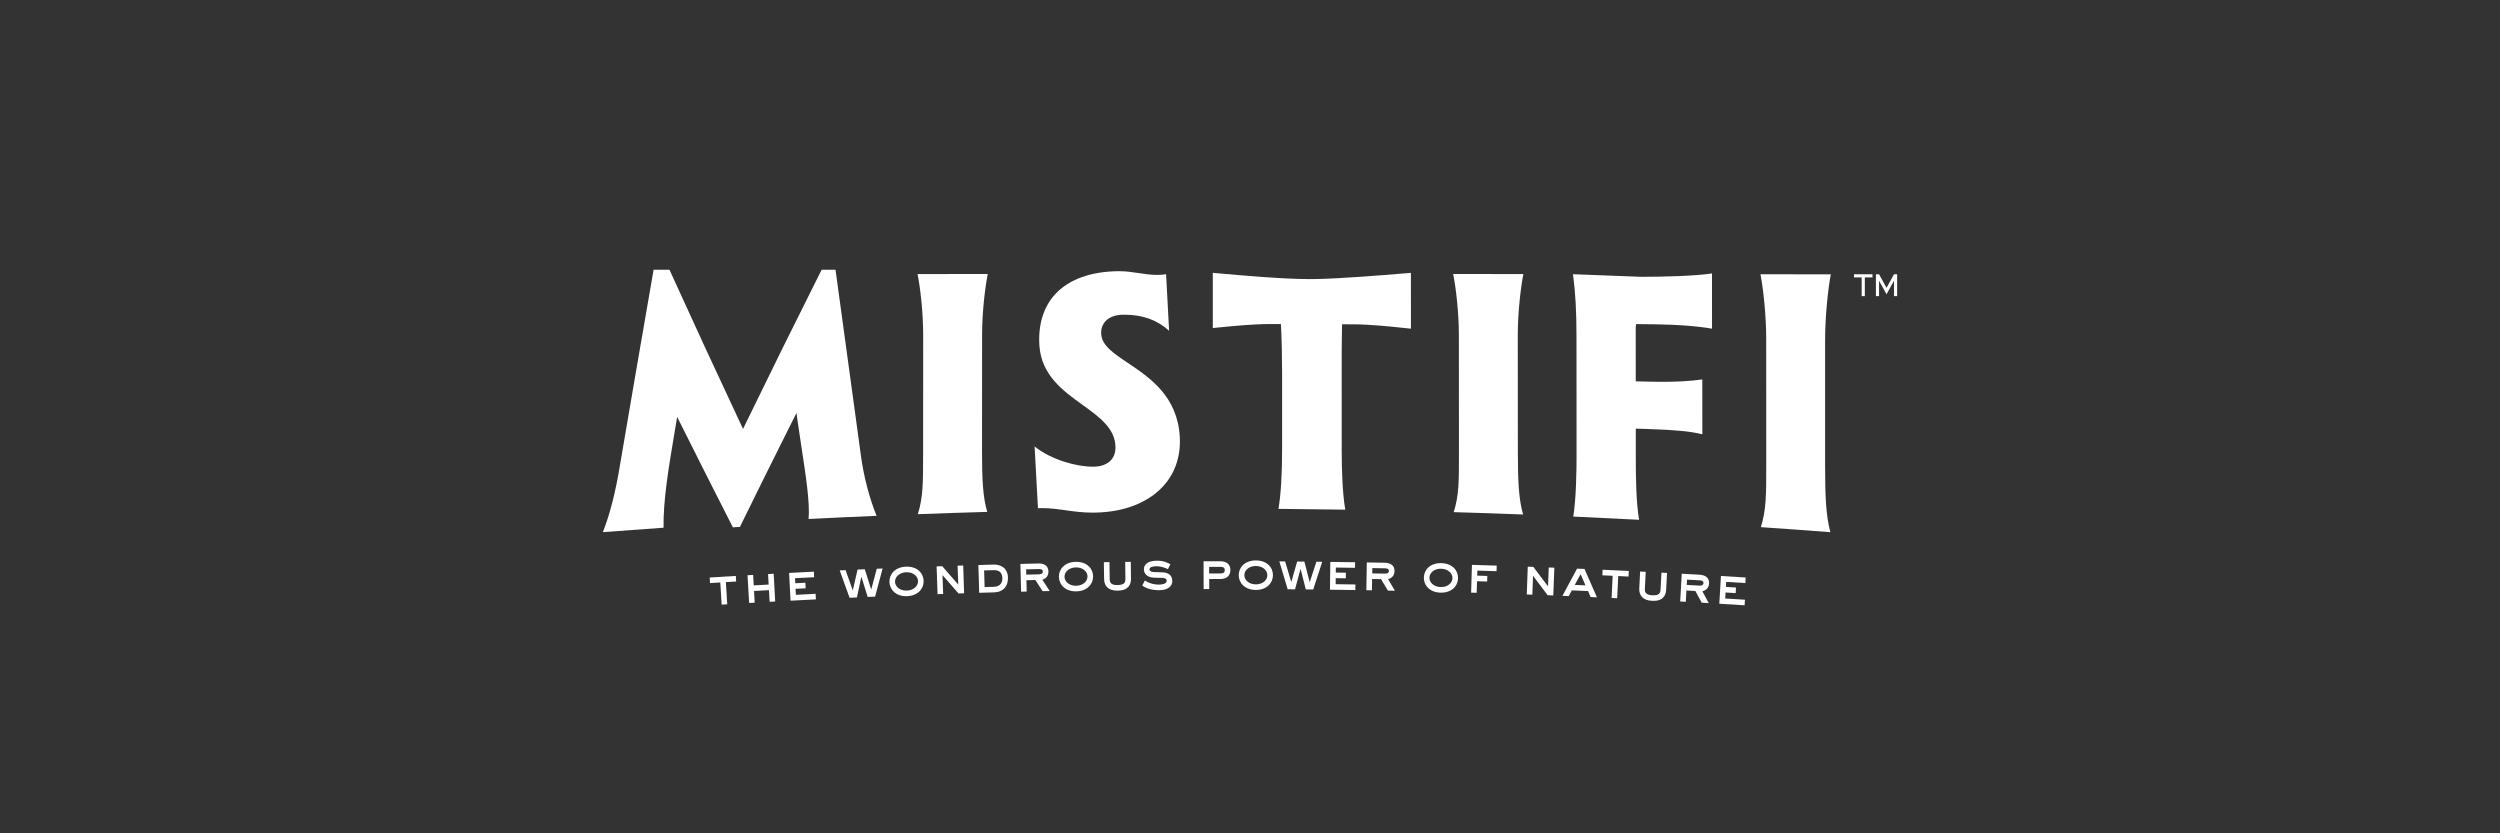 <?xml version="1.0" encoding="UTF-8"?>
<svg id="uuid-1dea233d-9098-40f7-88d7-3200b7c71862" data-name="Layer 1" xmlns="http://www.w3.org/2000/svg" viewBox="0 0 1920 640">
  <rect x="0" y="0" width="1920" height="640" fill="#333333" stroke="none"/>
  <defs>
    <style>
      .uuid-6a5ecf2c-7eea-4dbf-9aa3-a777646558d5 {
        fill: #fff;
        stroke-width: 0px;
      }
    </style>
  </defs>
  <path class="uuid-6a5ecf2c-7eea-4dbf-9aa3-a777646558d5" d="M463,408.68c5.31-13.37,9.95-31.49,13.11-51.3,8.42-49.45,17.12-100,25.85-150.24h12.17c17.46,38.42,35.71,77.92,54.25,117.43l2.27,4.85,2.34-4.82c18.68-38.46,37.66-76.89,58.03-117.46h10.66c6.47,47.58,12.94,94.94,19.41,142.09,2.1,16.1,6.5,33.09,12.12,46.92-17.27.73-34.82,1.55-52.22,2.44,1.12-12.13-2.03-32.75-5.36-54.54l-.05-.31c-.95-6.17-1.9-12.39-2.75-18.47l-1.14-8.1-3.67,7.31c-13.56,27.01-26.93,53.98-39.76,80.18l-5.4.33c-13.33-26.1-26.54-52.27-39.29-77.8l-3.51-7.03-1.81,10.78c-4.82,28.72-8.99,53.57-8.63,74.34-15.39,1.07-31.06,2.21-46.63,3.4Z"/>
  <path class="uuid-6a5ecf2c-7eea-4dbf-9aa3-a777646558d5" d="M839.34,393.7c-8.08,0-14.64-.93-20.97-1.82-6.01-.85-11.67-1.65-18.24-1.65-1,0-1.99.02-2.98.06l-2.59-47.41c12.54,10.1,31.93,15.54,44.55,15.54h.94c10.45-.22,16.66-5.75,16.63-14.8-.04-14.51-12.31-23.34-25.3-32.68-14.87-10.69-31.73-22.81-33.14-45.82-.99-16.06,3.28-29.69,12.34-39.39,10.51-11.26,27.33-17.29,48.64-17.46h.44c5.17,0,10.08.74,14.83,1.45,4.83.73,9.39,1.41,14.24,1.41,2.38,0,4.63-.17,6.83-.51l2.31,43.38c-9.18-8.27-20.38-12.31-34.11-12.31-.59,0-1.19,0-1.8.02-5.6.15-10.08,1.87-12.95,4.98-2.37,2.57-3.51,5.94-3.3,9.74.49,8.86,9.29,14.78,20.45,22.27,17.01,11.43,38.17,25.65,39.91,56.84.82,14.86-3.64,28.02-12.91,38.05-11.48,12.43-29.68,19.55-51.24,20.06-.87.02-1.73.03-2.56.03Z"/>
  <path class="uuid-6a5ecf2c-7eea-4dbf-9aa3-a777646558d5" d="M1033.18,391.42c-17.2-.27-34.45-.48-51.31-.61,1.88-11.45,2.79-26.49,2.79-45.92v-58.77c-.01-12.37-.31-25.38-.8-34.8l-.13-2.42-8.65-.02c-12.98,0-27.92,1.5-37.81,2.49-2.21.22-4.18.42-5.84.57v-42.41c1.49.13,3.38.3,5.58.5,15.77,1.42,48.07,4.32,69.01,4.32,0,0,1.67,0,2.47-.01,20.22-.24,53.91-3.03,70.1-4.38l4.99-.41.02,42.88c-1.59-.16-3.47-.36-5.57-.58-10.15-1.08-25.49-2.72-38.86-2.77l-8.44-.03-.07,2.5c-.26,10.24-.25,23.88-.25,34.85l.02,58.96c0,14.09.49,33.3,2.74,46.08Z"/>
  <path class="uuid-6a5ecf2c-7eea-4dbf-9aa3-a777646558d5" d="M1258.8,399.19c-17.18-.91-34.16-1.73-50.51-2.46,2.2-13.79,2.52-35.51,2.51-47.45l-.06-91.34c-.02-19.14-.79-32.98-2.68-47.33,17.45.65,34.9,1.31,52.35,1.98h1.04c14.18,0,40.8-.55,53.36-2.6l.02,42.44c-10.98-1.94-25.94-3.12-42.34-3.33l-15.98-.2-.28,2.46.02,41.51,11.53.27c3.11.07,6.1.11,8.97.11,11.81,0,22.11-.62,30.62-1.85l.02,42.14c-9.69-2.47-22.83-3.38-39.43-3.96l-11.68-.4v21.94c.02,16.15.24,34.42,2.52,48.07Z"/>
  <path class="uuid-6a5ecf2c-7eea-4dbf-9aa3-a777646558d5" d="M1405.72,408.72c-17.68-1.36-35.62-2.66-53.35-3.87,4.13-13.63,4.12-24.36,4.11-49.19l-.04-95.47c0-17.98-2.23-38.49-4.41-49.56l54.02.07c-1.92,9.83-4.38,31.68-4.38,50.5v96.91c.01,23.03.67,38.16,4.05,50.61Z"/>
  <path class="uuid-6a5ecf2c-7eea-4dbf-9aa3-a777646558d5" d="M1169.78,395.13c-17.68-.68-35.61-1.29-53.33-1.81,4.04-12.88,4.04-22.99,4.02-46.27l-.06-90.03c-.01-16.82-2.22-36.09-4.39-46.58l53.94.03c-1.84,8.98-4.32,28.86-4.31,47.03l.07,90.57c.01,21.45.68,35.54,4.04,47.08Z"/>
  <path class="uuid-6a5ecf2c-7eea-4dbf-9aa3-a777646558d5" d="M704.91,394.89c4.02-13.18,4.02-23.34,4.04-46.7l.06-90.76c.01-16.91-2.17-36.36-4.34-46.96l53.94-.03c-1.85,8.89-4.35,28.56-4.36,46.53l-.06,89.67c-.01,21.33.64,35.28,4.02,46.49-17.84.51-35.76,1.1-53.32,1.76Z"/>
  <g>
    <path class="uuid-6a5ecf2c-7eea-4dbf-9aa3-a777646558d5" d="M1438.08,210.64v2.42h-5.89v14.38h-2.42v-14.38h-5.89v-2.42h14.2Z"/>
    <path class="uuid-6a5ecf2c-7eea-4dbf-9aa3-a777646558d5" d="M1443.16,215.68h-.04v11.76h-2.42v-16.8h2.42l5.73,10.44,5.73-10.44h2.42v16.8h-2.42v-11.76h-.04l-5.69,10.32-5.69-10.32Z"/>
  </g>
  <g>
    <path class="uuid-6a5ecf2c-7eea-4dbf-9aa3-a777646558d5" d="M565.1,442.31c.09,1.43.17,2.85.26,4.28-2.63.16-5.26.32-7.89.48.35,5.68.69,11.35,1.04,17.03-1.43.09-2.86.18-4.28.26-.35-5.68-.7-11.35-1.05-17.03-2.63.16-5.26.33-7.88.49-.09-1.43-.18-2.85-.27-4.28,6.69-.42,13.39-.83,20.08-1.23Z"/>
    <path class="uuid-6a5ecf2c-7eea-4dbf-9aa3-a777646558d5" d="M578.4,441.53c.15,2.69.31,5.38.46,8.06,3.82-.22,7.65-.44,11.47-.65-.15-2.69-.3-5.38-.45-8.07,1.43-.08,2.87-.16,4.3-.24.39,7.11.78,14.21,1.17,21.32-1.43.08-2.86.16-4.29.24-.17-2.99-.33-5.98-.5-8.97-3.82.21-7.64.43-11.46.65.17,2.99.35,5.98.52,8.97-1.43.08-2.86.16-4.28.25-.41-7.1-.83-14.21-1.24-21.31,1.43-.08,2.87-.17,4.3-.25Z"/>
    <path class="uuid-6a5ecf2c-7eea-4dbf-9aa3-a777646558d5" d="M625.05,439.02c.07,1.43.14,2.85.22,4.28-4.9.25-9.81.5-14.71.76.07,1.29.14,2.58.2,3.87,2.59-.14,5.17-.27,7.76-.4.07,1.43.15,2.85.22,4.28-2.59.13-5.17.27-7.76.4.08,1.54.16,3.07.24,4.61,5.06-.27,10.12-.53,15.17-.78.07,1.43.14,2.85.22,4.28-6.48.33-12.97.66-19.45,1.01-.38-7.11-.76-14.21-1.14-21.32,6.34-.34,12.68-.67,19.02-.98Z"/>
    <path class="uuid-6a5ecf2c-7eea-4dbf-9aa3-a777646558d5" d="M649.38,437.84c1.84,5.14,3.68,10.28,5.51,15.43.03,0,.05,0,.08,0,1.21-5.28,2.42-10.56,3.63-15.84,1.85-.08,3.69-.17,5.54-.25,1.64,5.15,3.27,10.31,4.9,15.47.03,0,.05,0,.08,0,1.41-5.29,2.82-10.57,4.24-15.86,1.49-.06,2.98-.13,4.47-.19-1.92,7.2-3.84,14.41-5.74,21.61-1.91.08-3.82.16-5.73.25-1.59-5.16-3.18-10.31-4.78-15.47h-.08c-1.13,5.28-2.26,10.56-3.38,15.84-1.88.09-3.77.17-5.65.26-2.51-7.01-5.03-14.02-7.56-21.02,1.49-.07,2.98-.14,4.47-.21Z"/>
    <path class="uuid-6a5ecf2c-7eea-4dbf-9aa3-a777646558d5" d="M683.09,447.05c-.25-5.97,4.24-11.52,12.69-11.85,8.48-.33,13.35,4.82,13.57,10.83.22,5.97-4.33,11.5-12.69,11.83-8.37.33-13.33-4.83-13.57-10.8ZM705.05,446.19c-.14-3.71-3.77-6.91-9.11-6.71-5.34.21-8.71,3.73-8.56,7.4.15,3.71,3.79,6.9,9.11,6.69,5.32-.21,8.7-3.68,8.56-7.38Z"/>
    <path class="uuid-6a5ecf2c-7eea-4dbf-9aa3-a777646558d5" d="M719.32,434.99c1.43-.05,2.87-.1,4.3-.15,4.08,4.67,8.16,9.34,12.22,14.02.03,0,.05,0,.08,0-.16-4.81-.31-9.61-.47-14.42,1.43-.05,2.87-.09,4.3-.14.23,7.11.46,14.23.68,21.34-1.43.05-2.86.09-4.29.14-4.06-4.68-8.13-9.35-12.21-14.02-.03,0-.05,0-.08,0,.17,4.81.33,9.61.5,14.42-1.43.05-2.86.1-4.29.15-.25-7.11-.5-14.23-.75-21.34Z"/>
    <path class="uuid-6a5ecf2c-7eea-4dbf-9aa3-a777646558d5" d="M762.99,433.59c4.92-.14,10.91,2.09,11.12,10.04.19,7.05-4.12,11.12-10.51,11.3-3.86.11-7.72.22-11.58.34-.22-7.11-.43-14.23-.65-21.34,3.88-.12,7.75-.23,11.62-.34ZM756.17,450.86c2.44-.07,4.87-.14,7.31-.21,3.75-.11,6.46-2.32,6.34-6.65-.14-5.03-3.36-6.22-6.7-6.12-2.44.07-4.88.14-7.32.21.13,4.26.25,8.51.38,12.77Z"/>
    <path class="uuid-6a5ecf2c-7eea-4dbf-9aa3-a777646558d5" d="M797.32,432.74c3.98-.09,7.77,1.31,7.88,6.13.09,4.08-2.64,5.62-4.65,6.41,1.87,2.87,3.74,5.74,5.6,8.62-1.8.04-3.6.08-5.41.12-1.87-2.86-3.73-5.71-5.6-8.57-2.29.05-4.57.11-6.86.17.07,2.9.14,5.8.21,8.7-1.43.04-2.86.07-4.29.11-.18-7.11-.36-14.23-.54-21.34,4.55-.12,9.1-.23,13.66-.33ZM788.07,437.25c.03,1.36.07,2.72.1,4.08,3.11-.08,6.23-.15,9.34-.22,1.28-.03,3.43-.25,3.38-2.14-.04-1.98-1.99-1.98-3.48-1.94-3.12.07-6.23.15-9.35.22Z"/>
    <path class="uuid-6a5ecf2c-7eea-4dbf-9aa3-a777646558d5" d="M813.23,443.08c-.13-5.97,4.47-11.44,12.93-11.59,8.49-.16,13.25,5.09,13.35,11.1.1,5.98-4.56,11.41-12.92,11.57-8.37.16-13.22-5.1-13.35-11.07ZM835.21,442.66c-.06-3.71-3.63-6.99-8.97-6.89-5.34.1-8.78,3.55-8.71,7.22.07,3.71,3.65,6.98,8.97,6.88,5.32-.1,8.77-3.5,8.7-7.21Z"/>
    <path class="uuid-6a5ecf2c-7eea-4dbf-9aa3-a777646558d5" d="M852.06,431.69c.06,4.33.12,8.65.19,12.98.04,2.56.73,4.73,6.09,4.66,5.7-.08,6-2.51,5.97-4.82-.05-4.33-.11-8.66-.16-12.98,1.43-.02,2.87-.04,4.3-.05.05,4.33.1,8.66.15,12.98.05,4.5-2.04,9.05-10.24,9.16-7.42.1-10.33-3.81-10.4-8.88-.07-4.33-.13-8.65-.2-12.98,1.43-.02,2.87-.04,4.3-.06Z"/>
    <path class="uuid-6a5ecf2c-7eea-4dbf-9aa3-a777646558d5" d="M879.22,445.83c3.74,2.35,7.29,3.19,11.05,3.15,2.14-.02,5.78-.58,5.76-2.97-.02-1.73-1.92-2.17-3.24-2.2-2.13-.05-4.27-.1-6.4-.15-5.25-.08-7.84-3.1-7.88-6.4-.03-3.17,2.29-6.58,9.99-6.65,5.63-.05,9.08,2.07,10.37,2.72-.64,1.27-1.28,2.54-1.92,3.8-1.7-.85-4.81-2.27-9.08-2.24-2.27.02-5.08.54-5.06,2.44.02,1.65,2.38,2.04,3.82,2.03,1.86.05,3.72.11,5.58.16,4.92.08,8.08,2.17,8.11,6.66.02,3.83-2.96,7.03-10.02,7.09-5.77.05-10.04-1.35-13.03-3.59.65-1.28,1.3-2.57,1.95-3.85Z"/>
    <path class="uuid-6a5ecf2c-7eea-4dbf-9aa3-a777646558d5" d="M937.19,431.04c4.18,0,7.74,1.81,7.74,6.76,0,4.78-3.31,6.88-7.72,6.89-2.85,0-5.7,0-8.55.01,0,2.57.01,5.14.02,7.71-1.43,0-2.86,0-4.29.01-.02-7.12-.04-14.23-.06-21.35,4.29-.01,8.58-.02,12.87-.03ZM928.64,440.41c2.85,0,5.7-.01,8.56-.01,1.65,0,3.43-.21,3.43-2.6,0-2.27-1.91-2.47-3.43-2.47-2.85,0-5.71,0-8.56.01,0,1.69,0,3.38.01,5.07Z"/>
    <path class="uuid-6a5ecf2c-7eea-4dbf-9aa3-a777646558d5" d="M951.35,441.72c0-5.98,4.73-11.33,13.17-11.31,8.49.03,13.14,5.38,13.1,11.39-.03,5.98-4.81,11.31-13.18,11.28-8.36-.03-13.1-5.39-13.1-11.37ZM973.33,441.78c.02-3.71-3.48-7.07-8.82-7.09-5.33-.02-8.85,3.36-8.86,7.03,0,3.71,3.49,7.05,8.81,7.07,5.33.02,8.85-3.3,8.87-7.01Z"/>
    <path class="uuid-6a5ecf2c-7eea-4dbf-9aa3-a777646558d5" d="M986.98,431.19c1.56,5.23,3.12,10.47,4.68,15.7.03,0,.05,0,.08,0,1.49-5.21,2.97-10.42,4.47-15.63,1.85.02,3.7.03,5.55.05,1.36,5.23,2.72,10.47,4.07,15.7.03,0,.05,0,.08,0,1.69-5.2,3.38-10.41,5.08-15.61,1.49.02,2.98.03,4.47.05-2.3,7.09-4.6,14.18-6.89,21.28-1.91-.02-3.82-.04-5.73-.06-1.31-5.23-2.63-10.47-3.95-15.7-.03,0-.05,0-.08,0-1.41,5.21-2.82,10.42-4.22,15.63-1.88-.02-3.77-.03-5.65-.04-2.13-7.13-4.27-14.26-6.42-21.4,1.49,0,2.98.02,4.47.03Z"/>
    <path class="uuid-6a5ecf2c-7eea-4dbf-9aa3-a777646558d5" d="M1040.72,431.79c-.02,1.43-.04,2.86-.07,4.29-4.91-.08-9.81-.15-14.72-.21-.02,1.29-.03,2.58-.05,3.87,2.59.03,5.18.07,7.77.11-.02,1.43-.04,2.86-.06,4.29-2.59-.04-5.17-.07-7.76-.11-.02,1.54-.04,3.08-.06,4.62,5.06.07,10.12.14,15.19.22-.02,1.43-.04,2.86-.07,4.29-6.49-.1-12.98-.19-19.47-.27.09-7.12.18-14.23.26-21.35,6.35.08,12.69.17,19.04.26Z"/>
    <path class="uuid-6a5ecf2c-7eea-4dbf-9aa3-a777646558d5" d="M1063.38,432.18c3.98.07,7.71,1.63,7.61,6.46-.08,4.08-2.88,5.51-4.92,6.21,1.75,2.95,3.49,5.9,5.23,8.84-1.8-.04-3.6-.07-5.41-.11-1.74-2.93-3.49-5.87-5.24-8.8-2.29-.04-4.57-.08-6.86-.12-.05,2.9-.1,5.8-.15,8.7-1.43-.03-2.86-.05-4.29-.07.12-7.12.24-14.23.36-21.35,4.55.08,9.1.16,13.66.24ZM1053.95,436.29c-.02,1.36-.05,2.72-.07,4.08,3.11.05,6.23.11,9.34.17,1.29.02,3.43-.1,3.47-1.99.04-1.98-1.9-2.06-3.39-2.09-3.12-.06-6.23-.12-9.35-.17Z"/>
    <path class="uuid-6a5ecf2c-7eea-4dbf-9aa3-a777646558d5" d="M1093.52,443.5c.14-5.97,4.98-11.22,13.42-11.01,8.49.22,13.01,5.67,12.84,11.69-.17,5.98-5.06,11.2-13.43,10.98-8.36-.21-12.98-5.68-12.84-11.66ZM1115.49,444.06c.1-3.71-3.32-7.14-8.66-7.28-5.33-.14-8.93,3.16-9.02,6.82-.09,3.71,3.33,7.13,8.65,7.27,5.33.14,8.92-3.1,9.02-6.81Z"/>
    <path class="uuid-6a5ecf2c-7eea-4dbf-9aa3-a777646558d5" d="M1134.11,455.27c-1.43-.04-2.86-.09-4.29-.13.21-7.11.42-14.23.63-21.34,6.34.19,12.69.38,19.03.59-.05,1.43-.09,2.86-.14,4.29-4.91-.16-9.81-.31-14.72-.46-.04,1.29-.08,2.58-.12,3.87,2.59.08,5.18.16,7.77.24-.05,1.43-.09,2.86-.14,4.29-2.59-.08-5.17-.16-7.76-.24-.09,2.97-.18,5.93-.27,8.9Z"/>
    <path class="uuid-6a5ecf2c-7eea-4dbf-9aa3-a777646558d5" d="M1173.32,435.22c1.43.05,2.87.1,4.3.16,3.74,4.95,7.47,9.9,11.19,14.86.03,0,.05,0,.08,0,.19-4.81.37-9.61.56-14.42,1.43.06,2.87.11,4.3.17-.28,7.11-.56,14.22-.84,21.33-1.43-.06-2.86-.11-4.29-.17-3.72-4.96-7.44-9.91-11.17-14.86-.03,0-.05,0-.08,0-.18,4.81-.36,9.61-.53,14.42-1.43-.05-2.86-.11-4.29-.16.26-7.11.52-14.23.78-21.34Z"/>
    <path class="uuid-6a5ecf2c-7eea-4dbf-9aa3-a777646558d5" d="M1211.19,436.71c1.9.08,3.8.16,5.7.24,3.2,7.26,6.38,14.53,9.55,21.79-1.62-.07-3.24-.14-4.86-.22-.65-1.53-1.3-3.05-1.95-4.58-4.17-.18-8.33-.36-12.5-.53-.78,1.47-1.55,2.93-2.33,4.4-1.62-.07-3.24-.13-4.86-.2,3.74-6.97,7.49-13.94,11.25-20.9ZM1209.42,449.21c2.75.12,5.5.23,8.25.35-1.25-2.86-2.51-5.72-3.77-8.58-1.5,2.74-2.99,5.48-4.49,8.23Z"/>
    <path class="uuid-6a5ecf2c-7eea-4dbf-9aa3-a777646558d5" d="M1250.91,438.51c-.07,1.43-.14,2.85-.21,4.28-2.63-.13-5.26-.25-7.89-.38-.27,5.68-.54,11.36-.81,17.04-1.43-.07-2.86-.14-4.29-.2.27-5.68.53-11.36.8-17.05-2.63-.12-5.26-.24-7.89-.36.07-1.43.13-2.86.19-4.28,6.7.3,13.4.62,20.09.94Z"/>
    <path class="uuid-6a5ecf2c-7eea-4dbf-9aa3-a777646558d5" d="M1263.92,439.16c-.22,4.32-.44,8.64-.66,12.97-.13,2.55.42,4.77,5.78,5.04,5.69.3,6.15-2.12,6.27-4.42.23-4.32.45-8.64.68-12.97,1.43.08,2.86.15,4.29.23-.23,4.32-.46,8.64-.69,12.96-.24,4.49-2.62,8.9-10.82,8.47-7.42-.38-10.06-4.48-9.81-9.54.22-4.32.43-8.64.65-12.97,1.43.07,2.87.14,4.3.22Z"/>
    <path class="uuid-6a5ecf2c-7eea-4dbf-9aa3-a777646558d5" d="M1305.21,441.38c3.97.23,7.64,1.93,7.36,6.74-.24,4.07-3.09,5.39-5.15,6.02,1.63,3.01,3.27,6.02,4.9,9.04-1.8-.11-3.6-.21-5.4-.31-1.63-3-3.26-6-4.9-8.99-2.28-.13-4.57-.26-6.85-.39-.16,2.89-.32,5.79-.48,8.68-1.43-.08-2.86-.16-4.29-.24.39-7.11.78-14.21,1.17-21.32,4.55.25,9.1.51,13.64.77ZM1295.63,445.14c-.08,1.36-.15,2.72-.23,4.07,3.11.17,6.22.35,9.33.53,1.28.07,3.43.03,3.54-1.86.11-1.98-1.83-2.13-3.31-2.21-3.11-.18-6.22-.35-9.34-.53Z"/>
    <path class="uuid-6a5ecf2c-7eea-4dbf-9aa3-a777646558d5" d="M1340.69,443.51c-.09,1.43-.18,2.85-.27,4.28-4.9-.31-9.8-.61-14.7-.91-.08,1.29-.16,2.58-.23,3.87,2.59.16,5.17.31,7.76.47-.09,1.43-.18,2.85-.26,4.28-2.58-.16-5.17-.32-7.75-.47-.09,1.54-.19,3.07-.28,4.61,5.05.31,10.11.62,15.17.94-.09,1.43-.18,2.85-.27,4.28-6.48-.41-12.96-.81-19.44-1.19.42-7.1.85-14.21,1.27-21.31,6.34.38,12.67.77,19.01,1.17Z"/>
  </g>
</svg>